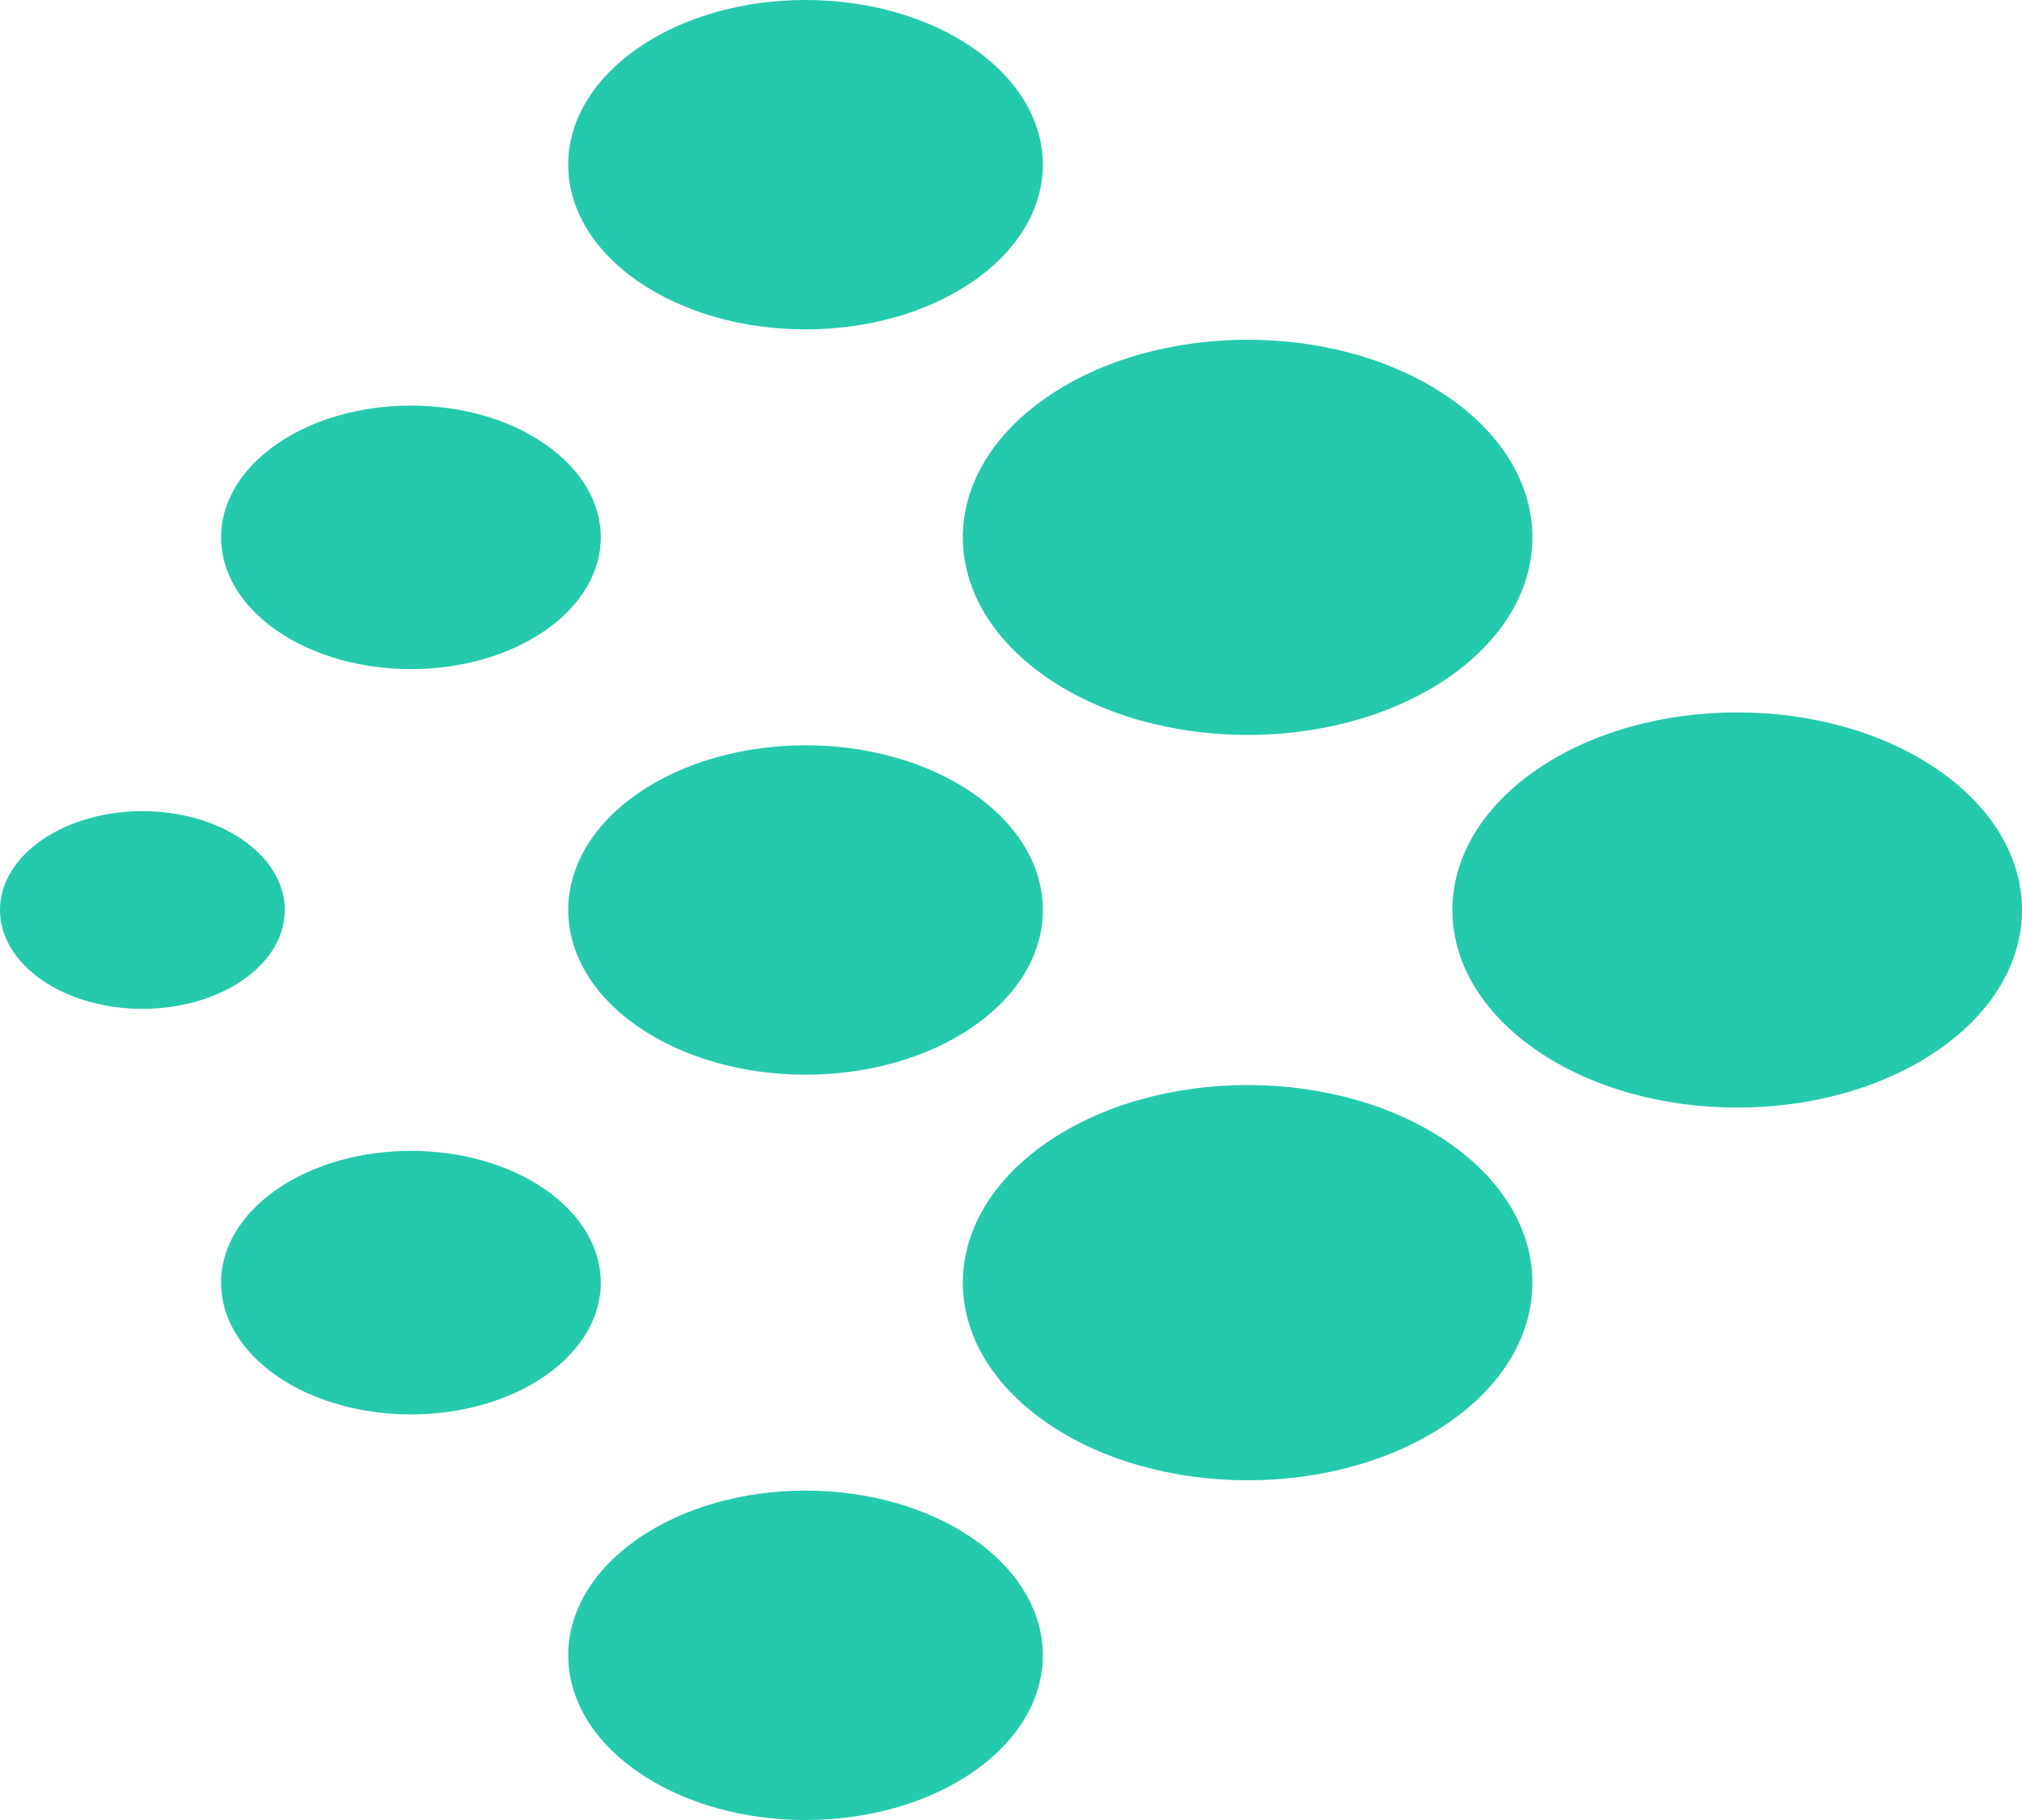 <svg width="50" height="45" viewBox="0 0 50 45" fill="none" xmlns="http://www.w3.org/2000/svg">
<g clip-path="url(#clip0_4_41)">
<path d="M6.841 34.017C8.675 35.29 11.648 35.29 13.481 34.017C15.315 32.745 15.315 30.683 13.481 29.41C11.648 28.138 8.675 28.138 6.841 29.41C5.008 30.683 5.008 32.745 6.841 34.017Z" fill="#25CAAC"/>
<path d="M25.872 16.741C28.622 18.649 33.081 18.649 35.831 16.741C38.582 14.833 38.582 11.739 35.831 9.831C33.081 7.923 28.622 7.923 25.872 9.831C23.121 11.739 23.121 14.833 25.872 16.741Z" fill="#25CAAC"/>
<path d="M15.77 25.379C18.061 26.97 21.777 26.97 24.069 25.379C26.361 23.789 26.361 21.211 24.069 19.621C21.777 18.03 18.061 18.03 15.77 19.621C13.478 21.211 13.478 23.789 15.77 25.379Z" fill="#25CAAC"/>
<path d="M1.031 24.228C2.407 25.182 4.636 25.182 6.011 24.228C7.386 23.273 7.386 21.727 6.011 20.772C4.636 19.818 2.407 19.818 1.031 20.772C-0.344 21.727 -0.344 23.273 1.031 24.228Z" fill="#25CAAC"/>
<path d="M15.77 6.951C18.061 8.542 21.777 8.542 24.069 6.951C26.361 5.361 26.361 2.783 24.069 1.193C21.777 -0.398 18.061 -0.398 15.77 1.193C13.478 2.783 13.478 5.361 15.77 6.951Z" fill="#25CAAC"/>
<path d="M6.841 15.589C8.675 16.862 11.648 16.862 13.481 15.589C15.315 14.317 15.315 12.255 13.481 10.983C11.648 9.71 8.675 9.71 6.841 10.983C5.008 12.255 5.008 14.317 6.841 15.589Z" fill="#25CAAC"/>
<path d="M15.77 43.807C18.061 45.398 21.777 45.398 24.069 43.807C26.361 42.217 26.361 39.639 24.069 38.049C21.777 36.458 18.061 36.458 15.77 38.049C13.478 39.639 13.478 42.217 15.77 43.807Z" fill="#25CAAC"/>
<path d="M37.977 25.955C40.728 27.863 45.187 27.863 47.937 25.955C50.688 24.047 50.688 20.953 47.937 19.045C45.187 17.137 40.728 17.137 37.977 19.045C35.227 20.953 35.227 24.047 37.977 25.955Z" fill="#25CAAC"/>
<path d="M25.872 35.169C28.622 37.078 33.081 37.078 35.831 35.169C38.582 33.261 38.582 30.167 35.831 28.259C33.081 26.351 28.622 26.351 25.872 28.259C23.121 30.167 23.121 33.261 25.872 35.169Z" fill="#25CAAC"/>
</g>
<defs>
<clipPath id="clip0_4_41">
<rect width="50" height="45" fill="white"/>
</clipPath>
</defs>
</svg>
